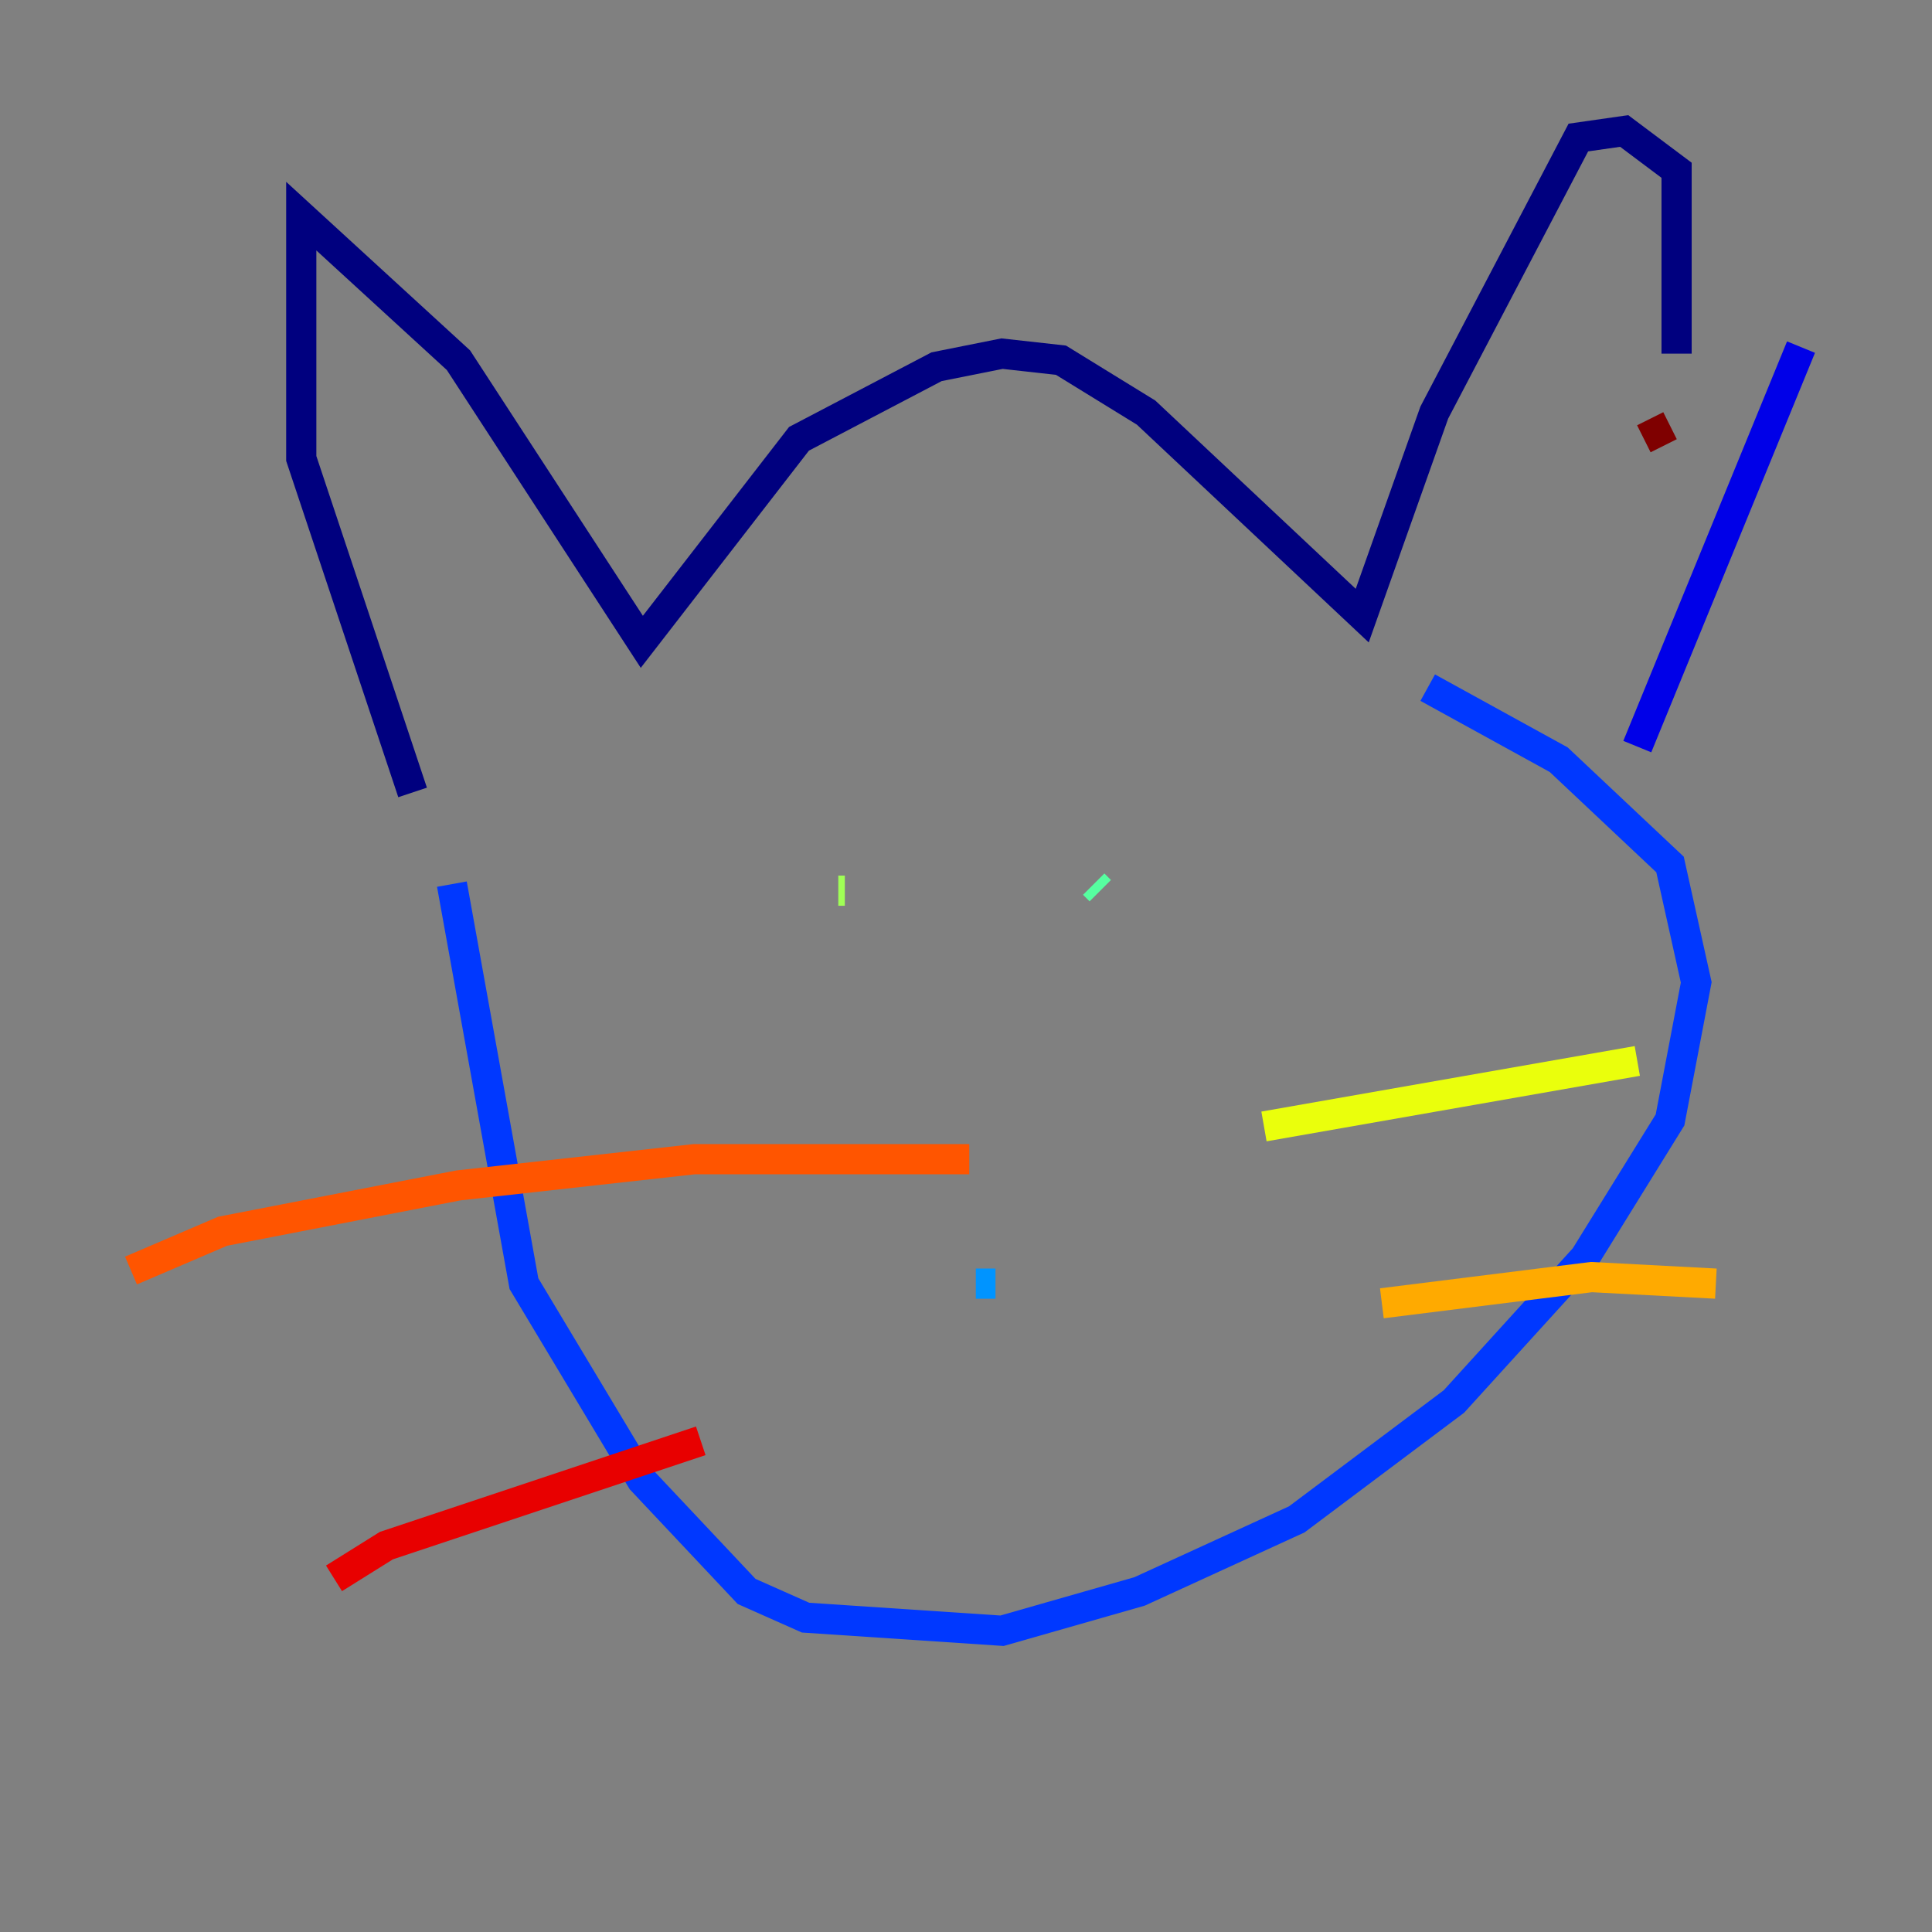 <?xml version="1.0" encoding="utf-8" ?>
<svg baseProfile="tiny" height="128" version="1.2" viewBox="0,0,128,128" width="128" xmlns="http://www.w3.org/2000/svg" xmlns:ev="http://www.w3.org/2001/xml-events" xmlns:xlink="http://www.w3.org/1999/xlink"><rect x="0" y="0" width="128" height="128" fill="#808080" stroke="none"/><defs /><polyline fill="none" points="27.336,52.502 19.959,30.373 19.959,14.319 30.373,23.864 42.522,42.522 52.936,29.071 62.047,24.298 66.386,23.43 70.291,23.864 75.932,27.336 90.251,40.786 95.024,27.336 104.57,9.112 107.607,8.678 111.078,11.281 111.078,23.43" stroke="#00007f" stroke-width="2" /><polyline fill="none" points="119.322,22.997 108.475,49.464" stroke="#0000e8" stroke-width="2" /><polyline fill="none" points="29.939,58.576 34.712,85.044 42.522,98.061 49.464,105.437 53.37,107.173 66.386,108.041 75.498,105.437 85.912,100.664 96.325,92.854 105.003,83.308 110.644,74.197 112.38,65.085 110.644,57.275 103.268,50.332 94.59,45.559" stroke="#0038ff" stroke-width="2" /><polyline fill="none" points="65.953,85.044 64.651,85.044" stroke="#0094ff" stroke-width="2" /><polyline fill="none" points="52.502,59.01 52.502,59.01" stroke="#0cf4ea" stroke-width="2" /><polyline fill="none" points="72.895,59.01 72.461,58.576" stroke="#56ffa0" stroke-width="2" /><polyline fill="none" points="55.973,59.01 55.539,59.01" stroke="#a0ff56" stroke-width="2" /><polyline fill="none" points="83.742,74.63 108.475,70.291" stroke="#eaff0c" stroke-width="2" /><polyline fill="none" points="91.552,86.346 105.437,84.61 113.681,85.044" stroke="#ffaa00" stroke-width="2" /><polyline fill="none" points="8.678,84.176 14.752,81.573 30.373,78.536 45.993,76.8 64.217,76.8" stroke="#ff5500" stroke-width="2" /><polyline fill="none" points="22.129,104.57 25.6,102.4 46.427,95.458" stroke="#e80000" stroke-width="2" /><polyline fill="none" points="110.644,28.203 108.909,29.071" stroke="#7f0000" stroke-width="2" /></svg>